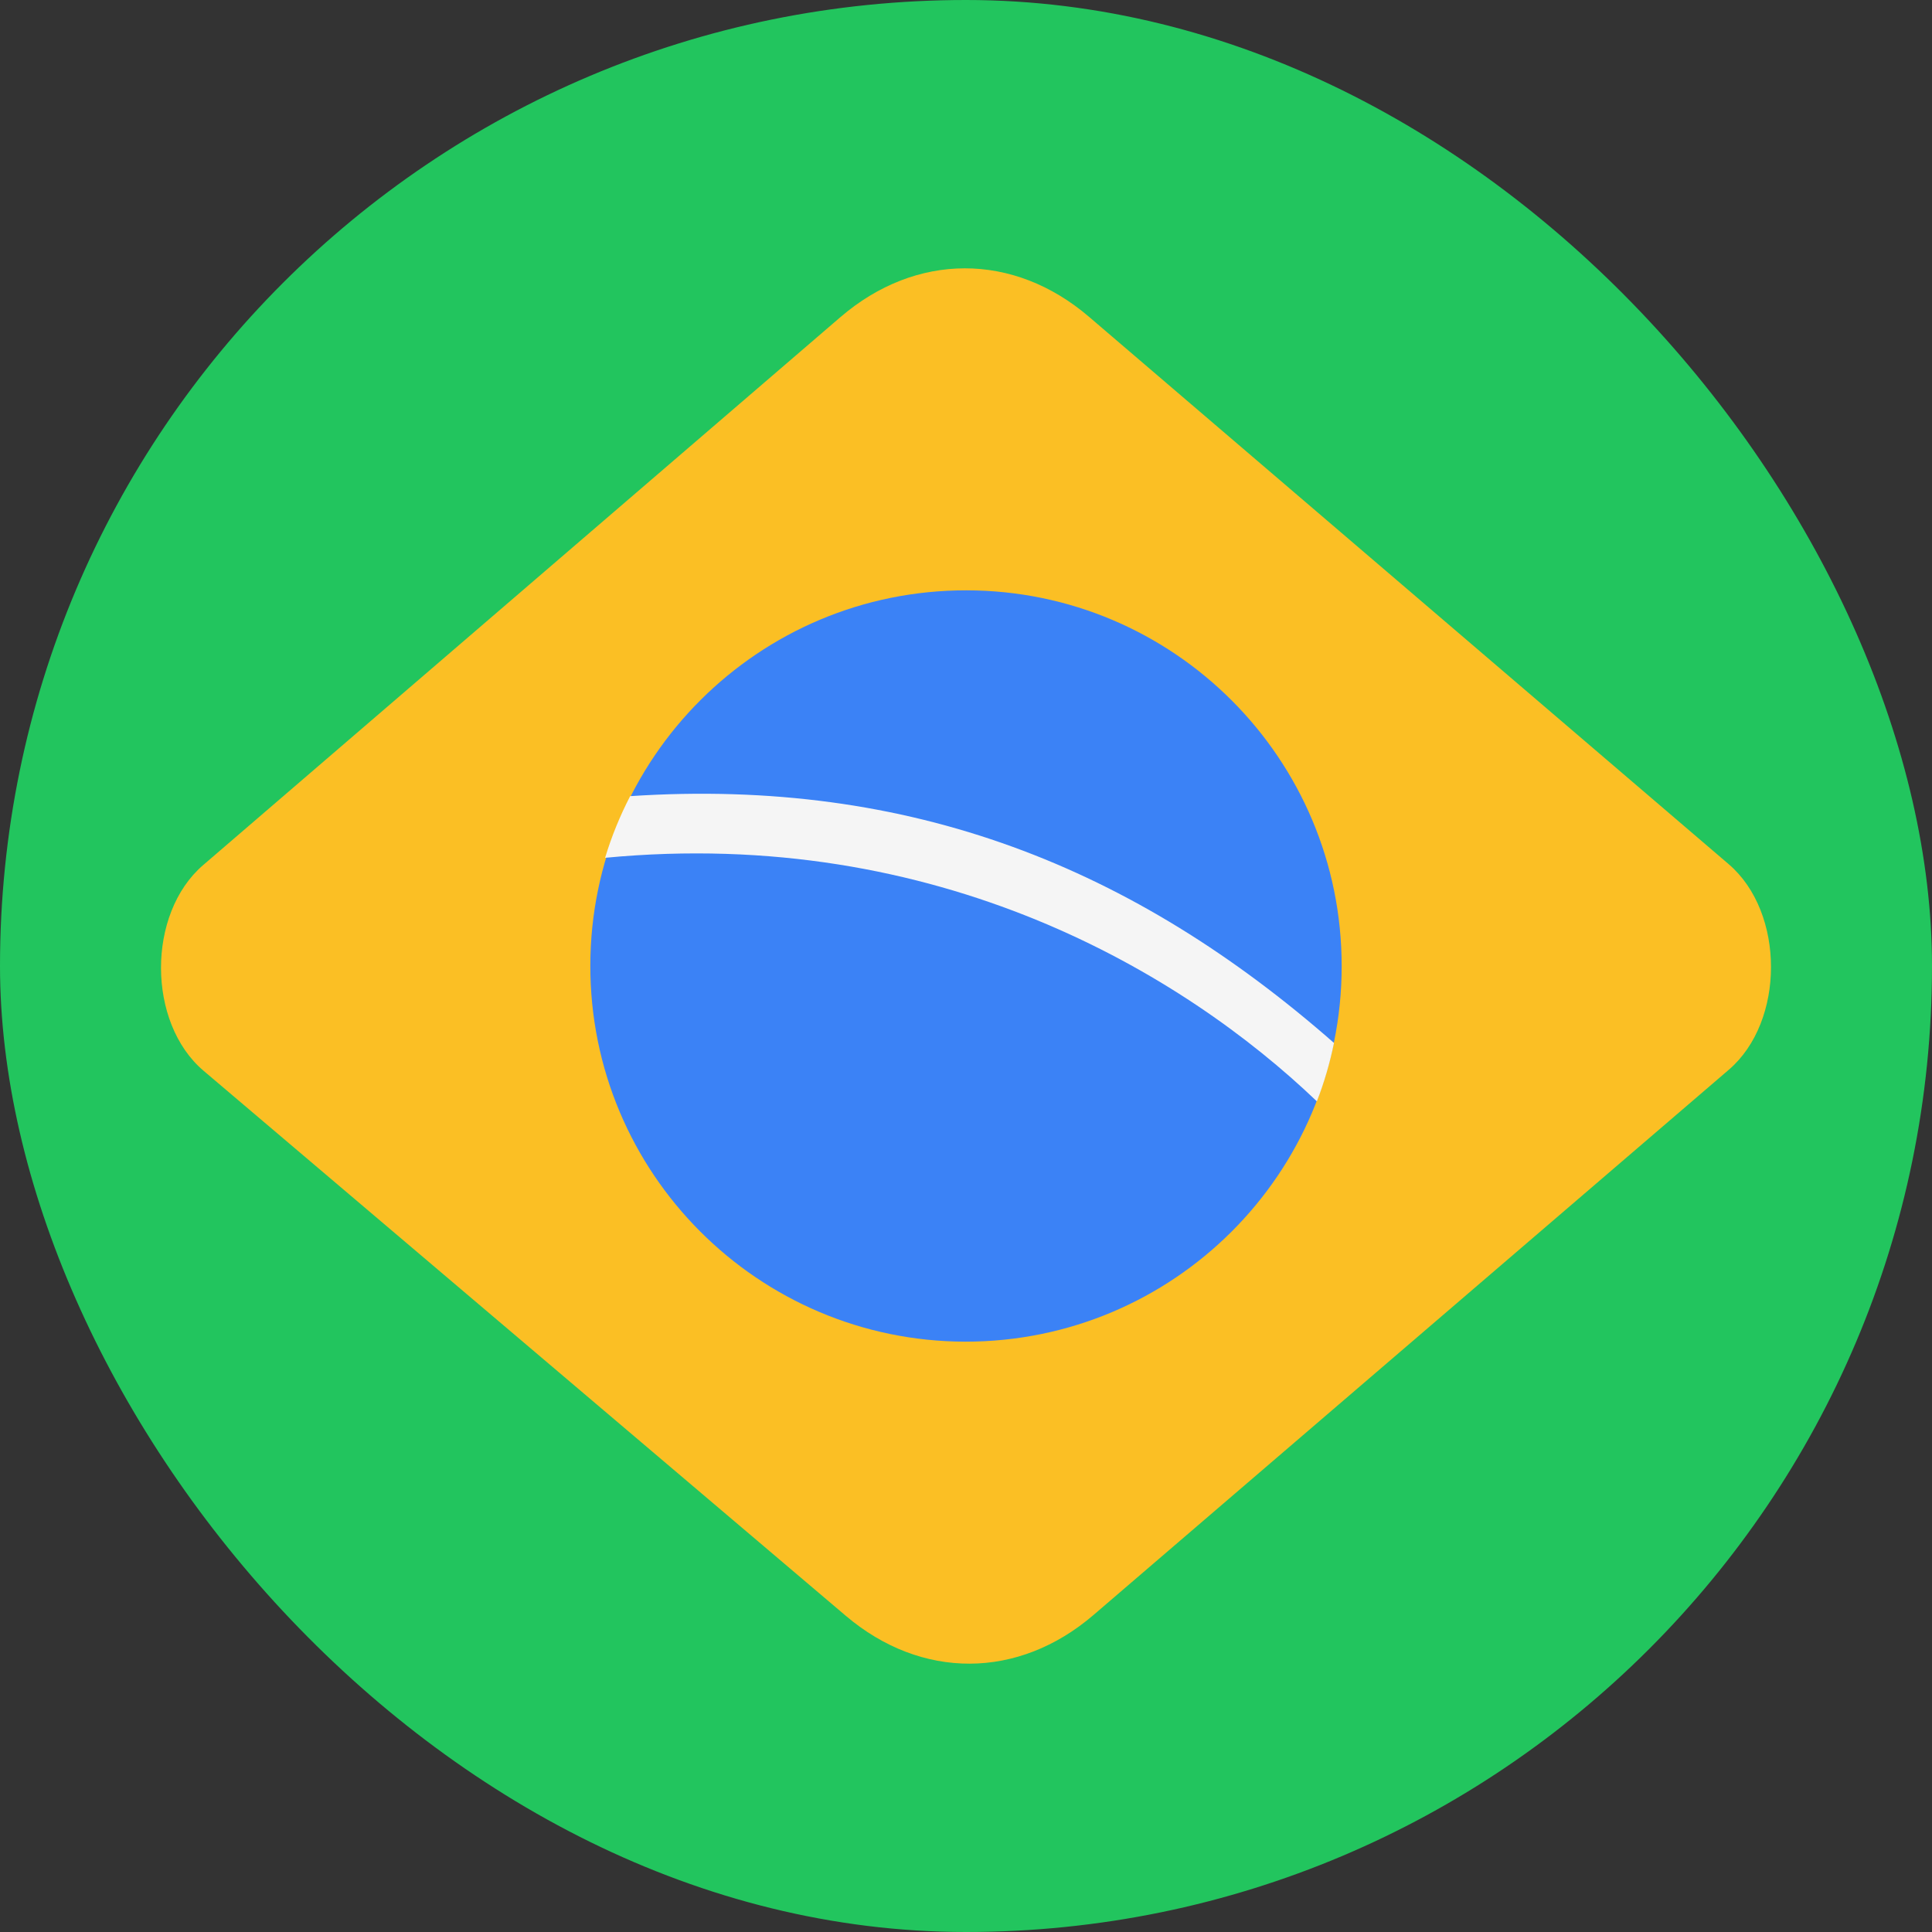 <svg width="36" height="36" viewBox="0 0 36 36" fill="none" xmlns="http://www.w3.org/2000/svg">
<rect x="0" y="0" width="36" height="36" fill="#333333" stroke="none"/>
<rect width="36" height="36" rx="18" fill="#22C55E"/>
<path fill-rule="evenodd" clip-rule="evenodd" d="M20.377 30.092L32.214 19.933C33.263 19.033 33.262 17.002 32.212 16.103L20.293 5.904C18.883 4.696 17.068 4.699 15.659 5.91L3.785 16.12C2.735 17.023 2.739 19.059 3.794 19.953L15.76 30.108C17.168 31.303 18.974 31.297 20.377 30.092Z" fill="#FBBF24"/>
<path fill-rule="evenodd" clip-rule="evenodd" d="M25 18.006C25 21.868 21.863 25 17.989 25C14.123 24.994 10.994 21.855 11 17.989C11.006 14.123 14.138 10.996 18.008 11C21.874 11.004 25.003 14.141 25 18.006Z" fill="#3B82F6"/>
<path fill-rule="evenodd" clip-rule="evenodd" d="M24.538 20.522C24.675 20.169 24.781 19.805 24.857 19.434C21.132 16.165 16.983 14.489 11.742 14.835C11.552 15.203 11.395 15.587 11.275 15.984C17.483 15.39 22.044 18.137 24.538 20.522Z" fill="#F5F5F5"/>
</svg>
